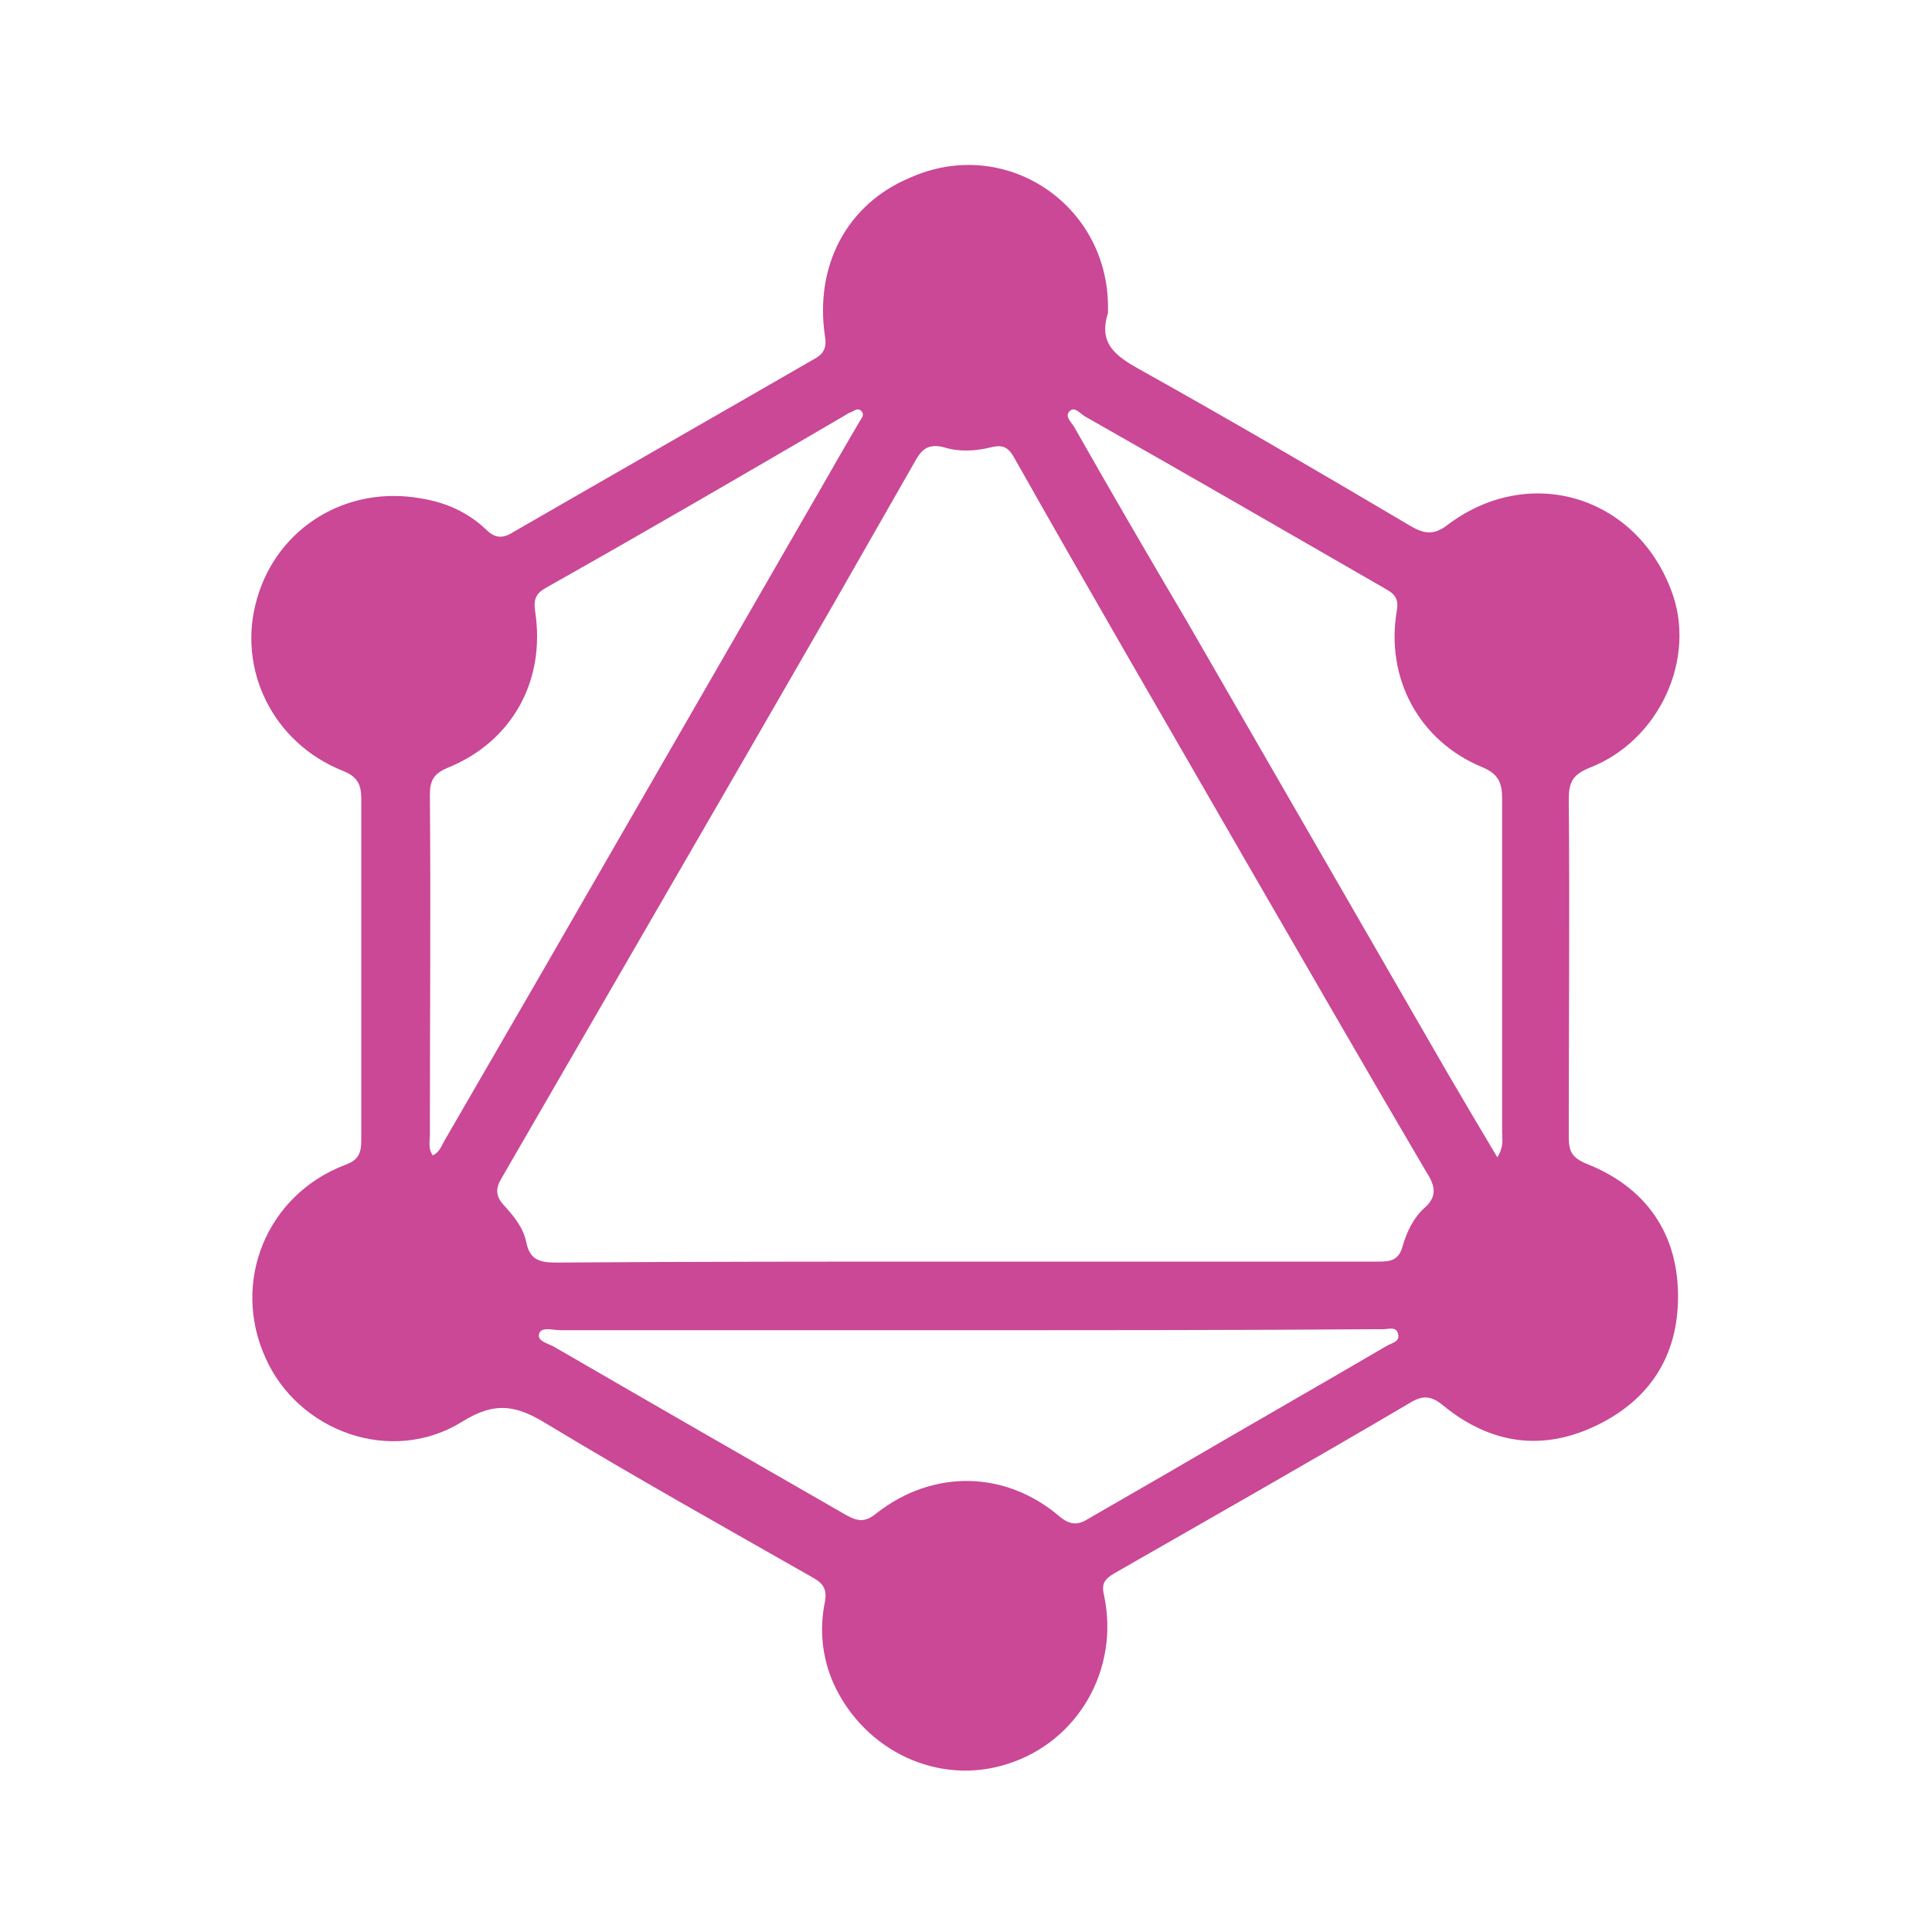 <?xml version="1.0" encoding="utf-8"?>
<!-- Generator: Adobe Illustrator 24.1.0, SVG Export Plug-In . SVG Version: 6.00 Build 0)  -->
<svg version="1.1" id="Layer_1" xmlns="http://www.w3.org/2000/svg" xmlns:xlink="http://www.w3.org/1999/xlink" x="0px" y="0px"
	 viewBox="0 0 200 200" style="enable-background:new 0 0 200 200;" xml:space="preserve">
<style type="text/css">
	.st0{fill:#CA4896;}
</style>
<g id="BrZUh6_1_">
	<g>
		<path class="st0" d="M114.7,31.8c0,0.2,0,0.4,0,0.6c-1,3.1,0.7,4.4,3.2,5.8c9.5,5.3,18.9,10.8,28.2,16.3c1.4,0.8,2.4,0.9,3.8-0.2
			c8.4-6.3,19.4-3,23.1,6.8c2.7,7-1.2,15.6-8.5,18.4c-1.7,0.7-2.1,1.5-2.1,3.2c0.1,11.6,0,23.3,0,34.9c0,1.5,0.2,2.2,1.9,2.9
			c5.8,2.3,9.2,6.8,9.4,13.1c0.2,6.3-2.6,11.1-8.3,13.9c-5.7,2.8-11.1,2-16-2c-1.2-1-2.1-1.1-3.4-0.3c-10.2,6-20.4,11.8-30.7,17.7
			c-1,0.6-1.3,1.1-1,2.3c1.6,7.6-2.7,15.1-10,17.4c-7.1,2.3-14.8-1.3-18-8.3c-1.2-2.7-1.5-5.6-0.9-8.5c0.2-1.2-0.1-1.8-1.1-2.4
			c-9.3-5.3-18.6-10.5-27.7-16c-3.1-1.9-5.3-2.4-8.8-0.2c-7.3,4.5-16.9,1-20.3-6.6c-3.6-7.9,0.1-16.9,8.2-20
			c1.4-0.5,1.7-1.2,1.7-2.6c0-11.8,0-23.5,0-35.3c0-1.5-0.4-2.3-1.9-2.9c-7.3-2.9-11-10.6-8.9-17.8c2.1-7.4,9.3-11.8,17-10.4
			c2.5,0.4,4.8,1.4,6.7,3.2c0.9,0.9,1.7,1,2.8,0.3c10.4-6,20.9-12,31.3-18c0.9-0.5,1.2-1.2,1-2.3c-1.1-7.3,2.3-13.7,8.8-16.4
			C104,14,114.7,21.1,114.7,31.8z M100,130.6c7.4,0,14.8,0,22.2,0c6.8,0,13.7,0,20.5,0c1.2,0,2.1-0.1,2.5-1.6
			c0.4-1.4,1.1-2.9,2.2-3.9c1.4-1.2,1.2-2.3,0.3-3.7c-6.3-10.7-12.5-21.5-18.7-32.2c-8-13.9-16.1-27.8-24-41.8
			c-0.6-1.1-1.2-1.4-2.4-1.1c-1.6,0.4-3.3,0.5-4.9,0c-1.6-0.4-2.3,0.2-3,1.5c-2.8,4.9-5.6,9.8-8.4,14.7
			C74.9,82.3,63.4,102.1,51.9,122c-0.6,1-0.6,1.8,0.2,2.7c1.1,1.2,2.1,2.4,2.4,4c0.4,1.8,1.5,2,3.1,2
			C71.8,130.6,85.9,130.6,100,130.6z M100.2,137.7L100.2,137.7c-14.1,0-28.2,0-42.2,0c-0.8,0-2-0.4-2.2,0.4c-0.2,0.8,1.1,1,1.7,1.4
			c10,5.8,20.1,11.6,30.2,17.4c1.3,0.7,2,0.6,3.1-0.3c5.8-4.5,13.3-4.4,18.9,0.4c1.1,0.9,1.9,0.9,3,0.2c2.6-1.5,5.2-3,7.8-4.5
			c7.7-4.5,15.4-8.9,23.1-13.4c0.5-0.3,1.4-0.4,1.1-1.3c-0.2-0.7-1-0.4-1.5-0.4c-0.2,0-0.5,0-0.8,0
			C128.3,137.7,114.3,137.7,100.2,137.7z M44.8,119.6c0.7-0.3,0.9-1,1.2-1.5c3.3-5.7,6.6-11.4,9.9-17.1c9.8-17,19.6-34,29.4-51
			c1.2-2.1,2.4-4.2,3.7-6.4c0.2-0.3,0.5-0.7,0.2-1c-0.4-0.5-0.8,0-1.2,0.1c-0.2,0.1-0.4,0.2-0.7,0.4C77.2,49,66.9,55,56.6,60.8
			c-1.1,0.6-1.4,1.2-1.2,2.5c1.1,7.2-2.4,13.5-9.1,16.2c-1.4,0.6-1.8,1.3-1.8,2.8c0.1,11.7,0,23.5,0,35.2
			C44.5,118.2,44.3,118.9,44.8,119.6z M155,119.8c0.7-1.1,0.5-1.9,0.5-2.6c0-11.5,0-23,0-34.5c0-1.7-0.4-2.6-2.1-3.3
			c-6.5-2.7-10-9.2-8.8-16.2c0.2-1.2-0.2-1.7-1.1-2.2c-10.4-6-20.8-12-31.2-17.9c-0.5-0.3-1.1-1.1-1.6-0.5c-0.5,0.5,0.2,1.1,0.5,1.6
			c3.8,6.7,7.7,13.4,11.6,20c9,15.6,18,31.2,27,46.8C151.5,113.9,153.2,116.8,155,119.8z"/>
	</g>
</g>
</svg>
